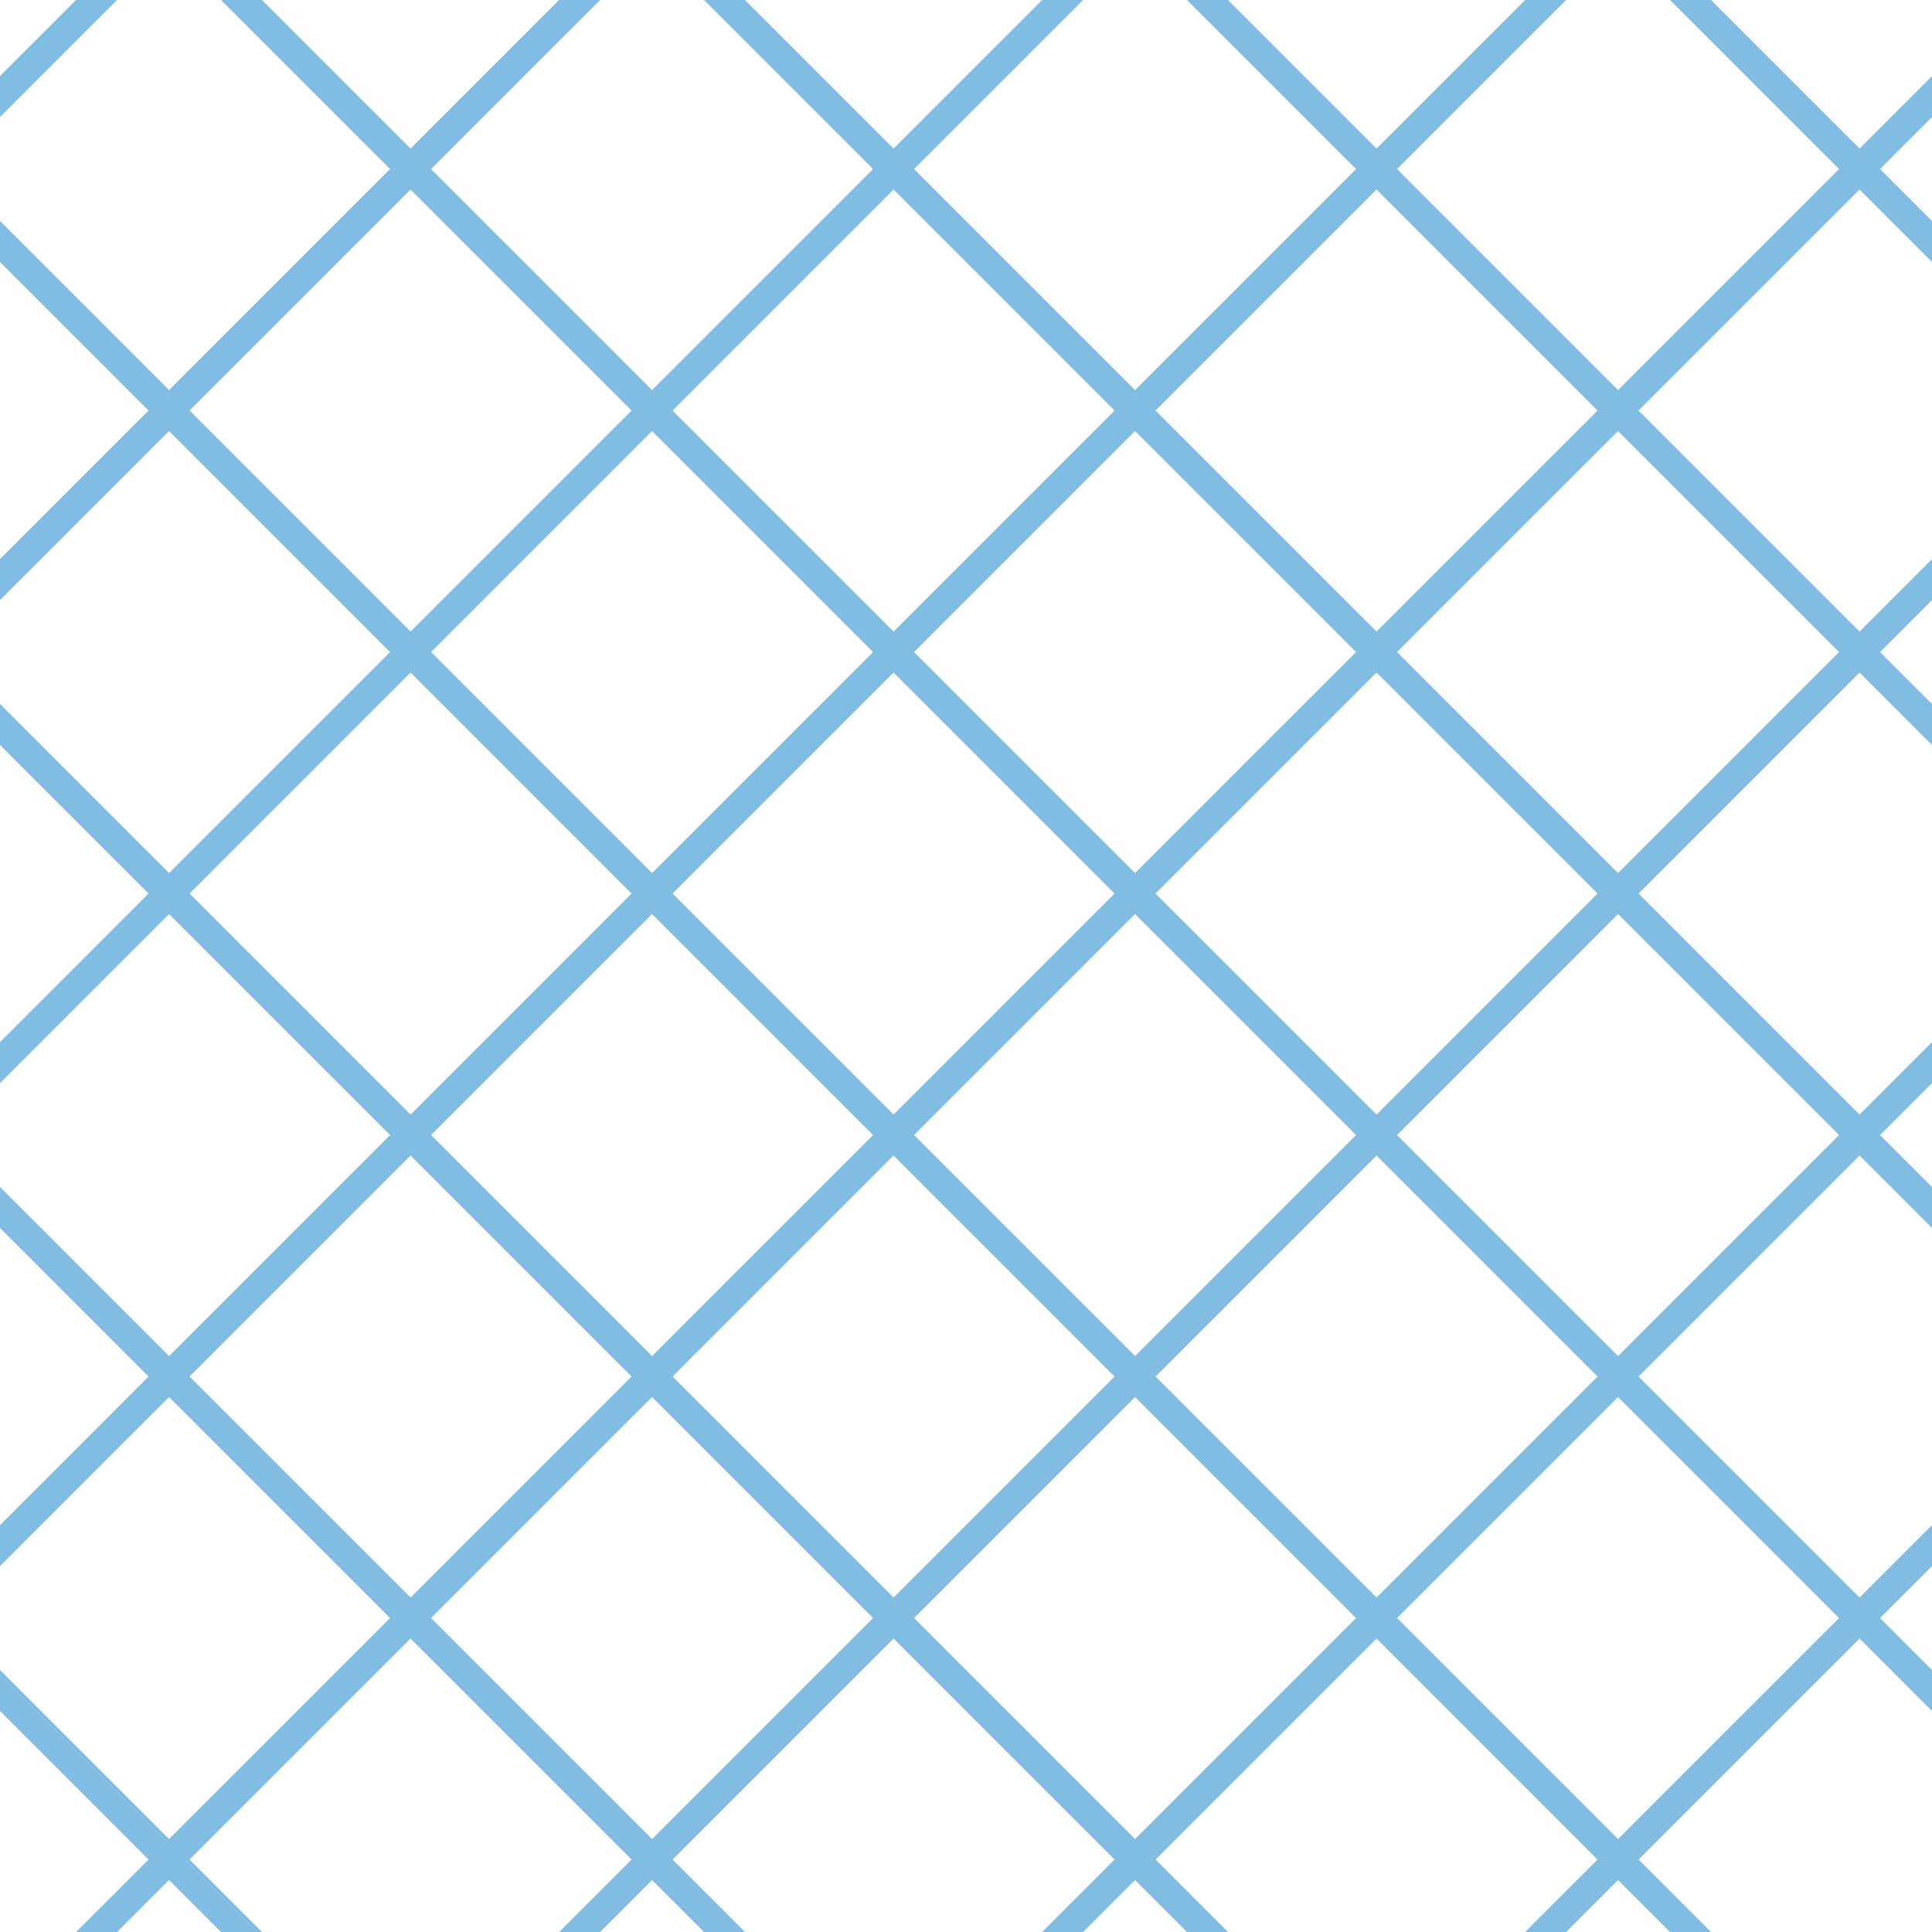 <?xml version="1.0" encoding="UTF-8"?>
<svg xmlns="http://www.w3.org/2000/svg" xmlns:xlink="http://www.w3.org/1999/xlink" style="isolation:isolate" viewBox="0 0 200 200" width="200" height="200">
<line x1='10' y1='0' x2='0' y2='10' stroke-width='3' stroke-linecap='square' stroke='#81BDE3' />
<line x1='60' y1='0' x2='0' y2='60' stroke-width='3' stroke-linecap='square' stroke='#81BDE3' />
<line x1='110' y1='0' x2='0' y2='110' stroke-width='3' stroke-linecap='square' stroke='#81BDE3' />
<line x1='160' y1='0' x2='0' y2='160' stroke-width='3' stroke-linecap='square' stroke='#81BDE3' />
<line x1='200' y1='10' x2='10' y2='200' stroke-width='3' stroke-linecap='square' stroke='#81BDE3' />
<line x1='200' y1='60' x2='60' y2='200' stroke-width='3' stroke-linecap='square' stroke='#81BDE3' />
<line x1='200' y1='110' x2='110' y2='200' stroke-width='3' stroke-linecap='square' stroke='#81BDE3' />
<line x1='200' y1='160' x2='160' y2='200' stroke-width='3' stroke-linecap='square' stroke='#81BDE3' />
<line x1='0' y1='25' x2='175' y2='200' stroke-width='3' stroke-linecap='square' stroke='#81BDE3' />
<line x1='0' y1='75' x2='125' y2='200' stroke-width='3' stroke-linecap='square' stroke='#81BDE3' />
<line x1='0' y1='125' x2='75' y2='200' stroke-width='3' stroke-linecap='square' stroke='#81BDE3' />
<line x1='0' y1='175' x2='25' y2='200' stroke-width='3' stroke-linecap='square' stroke='#81BDE3' />
<line x1='25' y1='0' x2='200' y2='175' stroke-width='3' stroke-linecap='square' stroke='#81BDE3' />
<line x1='75' y1='0' x2='200' y2='125' stroke-width='3' stroke-linecap='square' stroke='#81BDE3' />
<line x1='125' y1='0' x2='200' y2='75' stroke-width='3' stroke-linecap='square' stroke='#81BDE3' />
<line x1='175' y1='0' x2='200' y2='25' stroke-width='3' stroke-linecap='square' stroke='#81BDE3' />
</svg>
